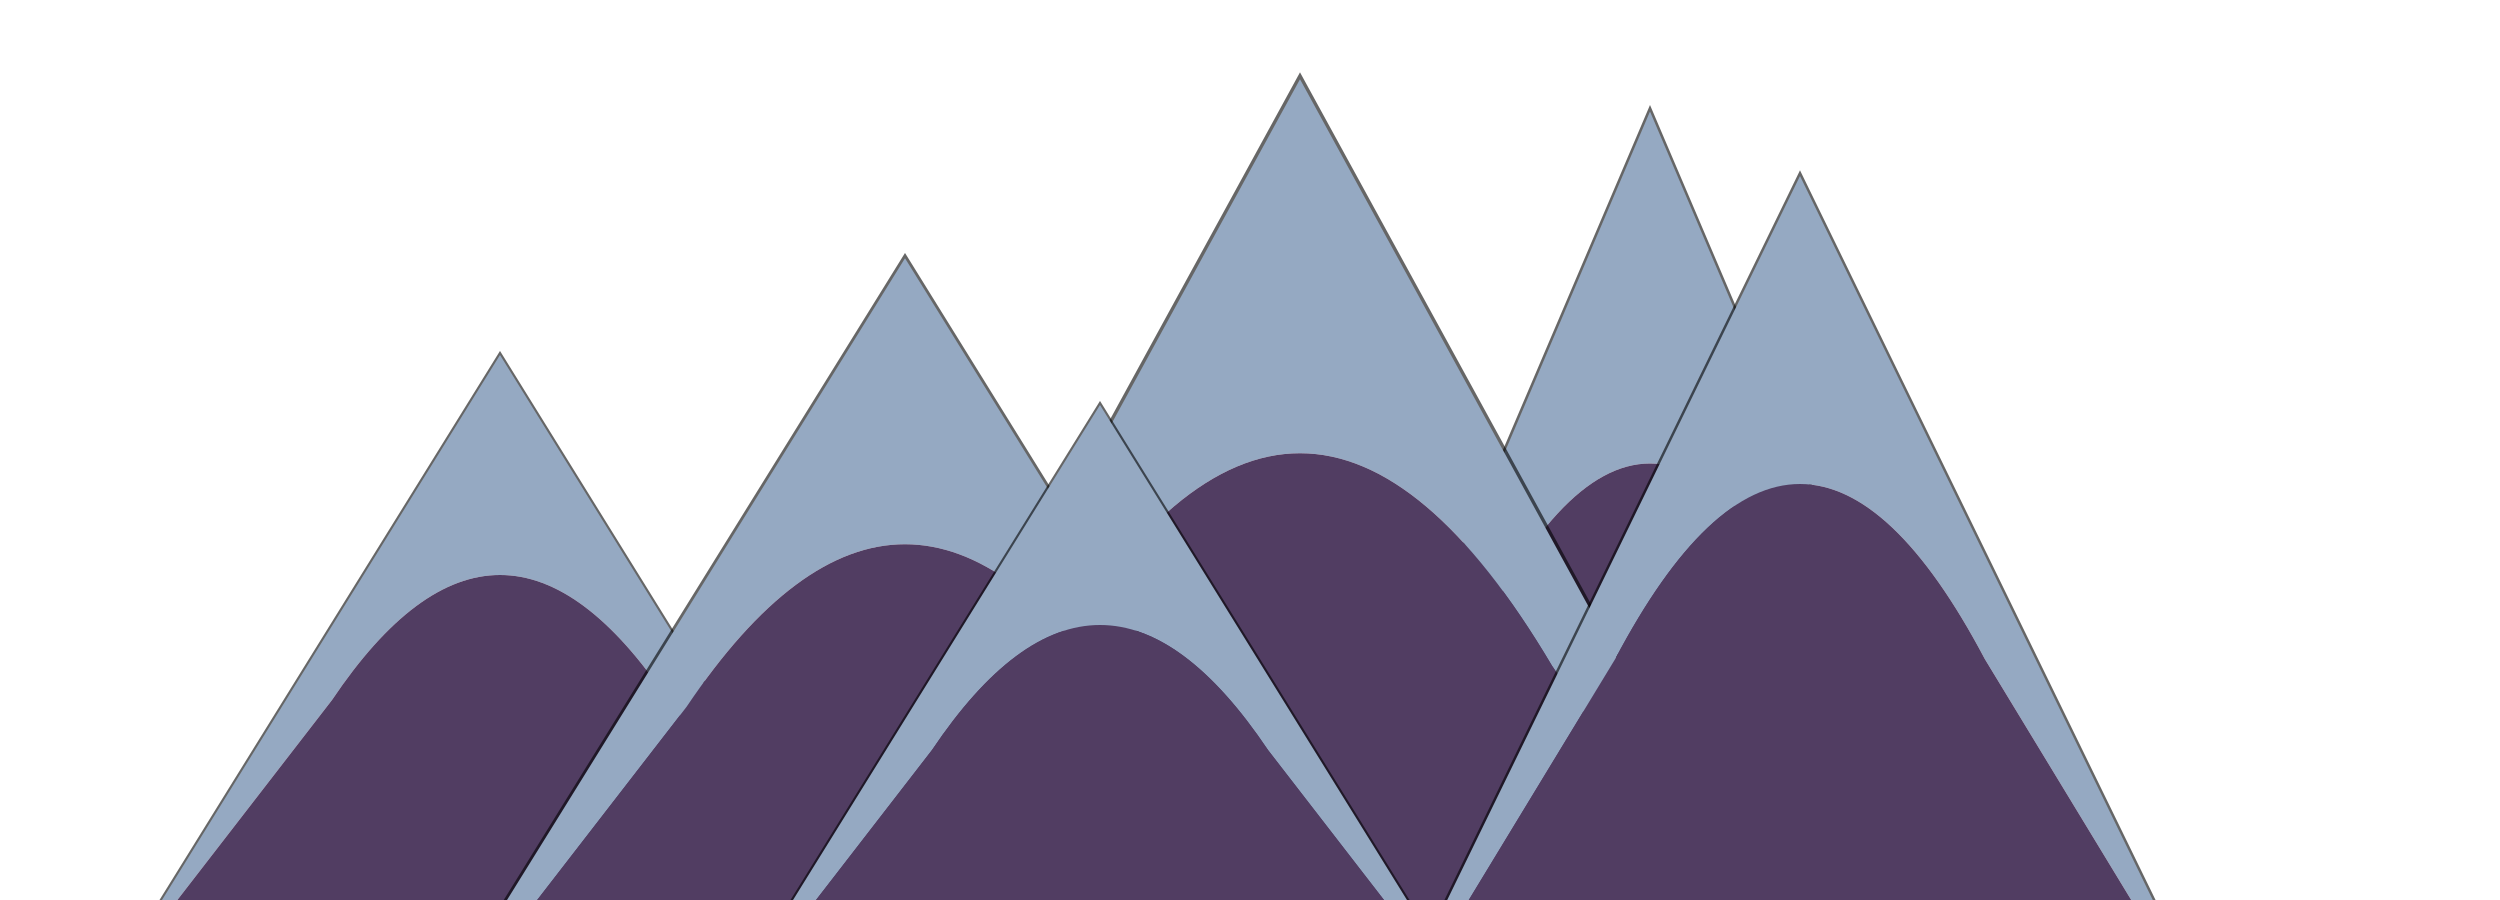 <svg id="SvgjsSvg1001" width="500" height="180" xmlns="http://www.w3.org/2000/svg" version="1.1" xmlns:xlink="http://www.w3.org/1999/xlink" xmlns:svgjs="http://svgjs.com/svgjs" stroke="none" fill="#95a9c2">
    <g id="SvgjsG1011">
        <path id="SvgjsPath1008" d="M0 200 L100 71 L200 200" stroke-opacity="0.6" stroke="#000000" stroke-width="1" fill="none" transform="matrix(0.8,0,0,1,20,0)"></path>
        <path id="SvgjsPath1009" d="M0 200 L100 71 L200 200 L142 140 Q100 90 58 140 L0 200" transform="matrix(0.8,0,0,1,20,0)"></path>
        <path id="SvgjsPath1010" d="M0 200 L200 200 L142 140 Q100 90 58 140 L0 200" stroke="none" fill="#513d62" transform="matrix(0.8,0,0,1,20,0)"></path>
    </g>
    <g id="SvgjsG1043" transform="matrix(1.1,0,0,1.6,220,-91.3)">
        <path id="SvgjsPath1041" d="M0 200 L100 71 L200 200" stroke-opacity="0.6" stroke="#000000" stroke-width="1" fill="none" transform="matrix(0.8,0,0,1,20,0)"></path>
        <path id="SvgjsPath1039" d="M0 200 L100 71 L200 200 L142 140 Q100 90 58 140 L0 200" transform="matrix(0.8,0,0,1,20,0)"></path>
        <path id="SvgjsPath1037" d="M0 200 L200 200 L142 140 Q100 90 58 140 L0 200" stroke="none" fill="#513d62" transform="matrix(0.8,0,0,1,20,0)"></path>
    </g>
    <g id="SvgjsG1035" transform="matrix(1.5,0,0,1.7,110,-104.85)">
        <path id="SvgjsPath1033" d="M0 200 L100 71 L200 200" stroke-opacity="0.6" stroke="#000000" stroke-width="1" fill="none" transform="matrix(0.8,0,0,1,20,0)"></path>
        <path id="SvgjsPath1031" d="M0 200 L100 71 L200 200 L142 140 Q100 90 58 140 L0 200" transform="matrix(0.8,0,0,1,20,0)"></path>
        <path id="SvgjsPath1029" d="M0 200 L200 200 L142 140 Q100 90 58 140 L0 200" stroke="none" fill="#513d62" transform="matrix(0.8,0,0,1,20,0)"></path>
    </g>
    <g id="SvgjsG1019" transform="matrix(1.3,0,0,1.3,51,-40.65)">
        <path id="SvgjsPath1017" d="M0 200 L100 71 L200 200" stroke-opacity="0.6" stroke="#000000" stroke-width="1" fill="none" transform="matrix(0.8,0,0,1,20,0)"></path>
        <path id="SvgjsPath1015" d="M0 200 L100 71 L200 200 L142 140 Q100 90 58 140 L0 200" transform="matrix(0.8,0,0,1,20,0)"></path>
        <path id="SvgjsPath1013" d="M0 200 L200 200 L142 140 Q100 90 58 140 L0 200" stroke="none" fill="#513d62" transform="matrix(0.8,0,0,1,20,0)"></path>
    </g>
    <g id="SvgjsG1027" transform="matrix(1,0,0,1,120,10)">
        <path id="SvgjsPath1025" d="M0 200 L100 71 L200 200" stroke-opacity="0.6" stroke="#000000" stroke-width="1" fill="none" transform="matrix(0.8,0,0,1,20,0)"></path>
        <path id="SvgjsPath1023" d="M0 200 L100 71 L200 200 L142 140 Q100 90 58 140 L0 200" transform="matrix(0.8,0,0,1,20,0)"></path>
        <path id="SvgjsPath1021" d="M0 200 L200 200 L142 140 Q100 90 58 140 L0 200" stroke="none" fill="#513d62" transform="matrix(0.8,0,0,1,20,0)"></path>
    </g>
    <g id="SvgjsG1051" transform="matrix(1.1,0,0,1.4,250,-64.2)">
        <path id="SvgjsPath1049" d="M0 200 L100 71 L200 200" stroke-opacity="0.6" stroke="#000000" stroke-width="1" fill="none" transform="matrix(0.8,0,0,1,20,0)"></path>
        <path id="SvgjsPath1047" d="M0 200 L100 71 L200 200 L142 140 Q100 90 58 140 L0 200" transform="matrix(0.8,0,0,1,20,0)"></path>
        <path id="SvgjsPath1045" d="M0 200 L200 200 L142 140 Q100 90 58 140 L0 200" stroke="none" fill="#513d62" transform="matrix(0.8,0,0,1,20,0)"></path>
    </g>
    <defs id="SvgjsDefs1002"></defs>
</svg>
